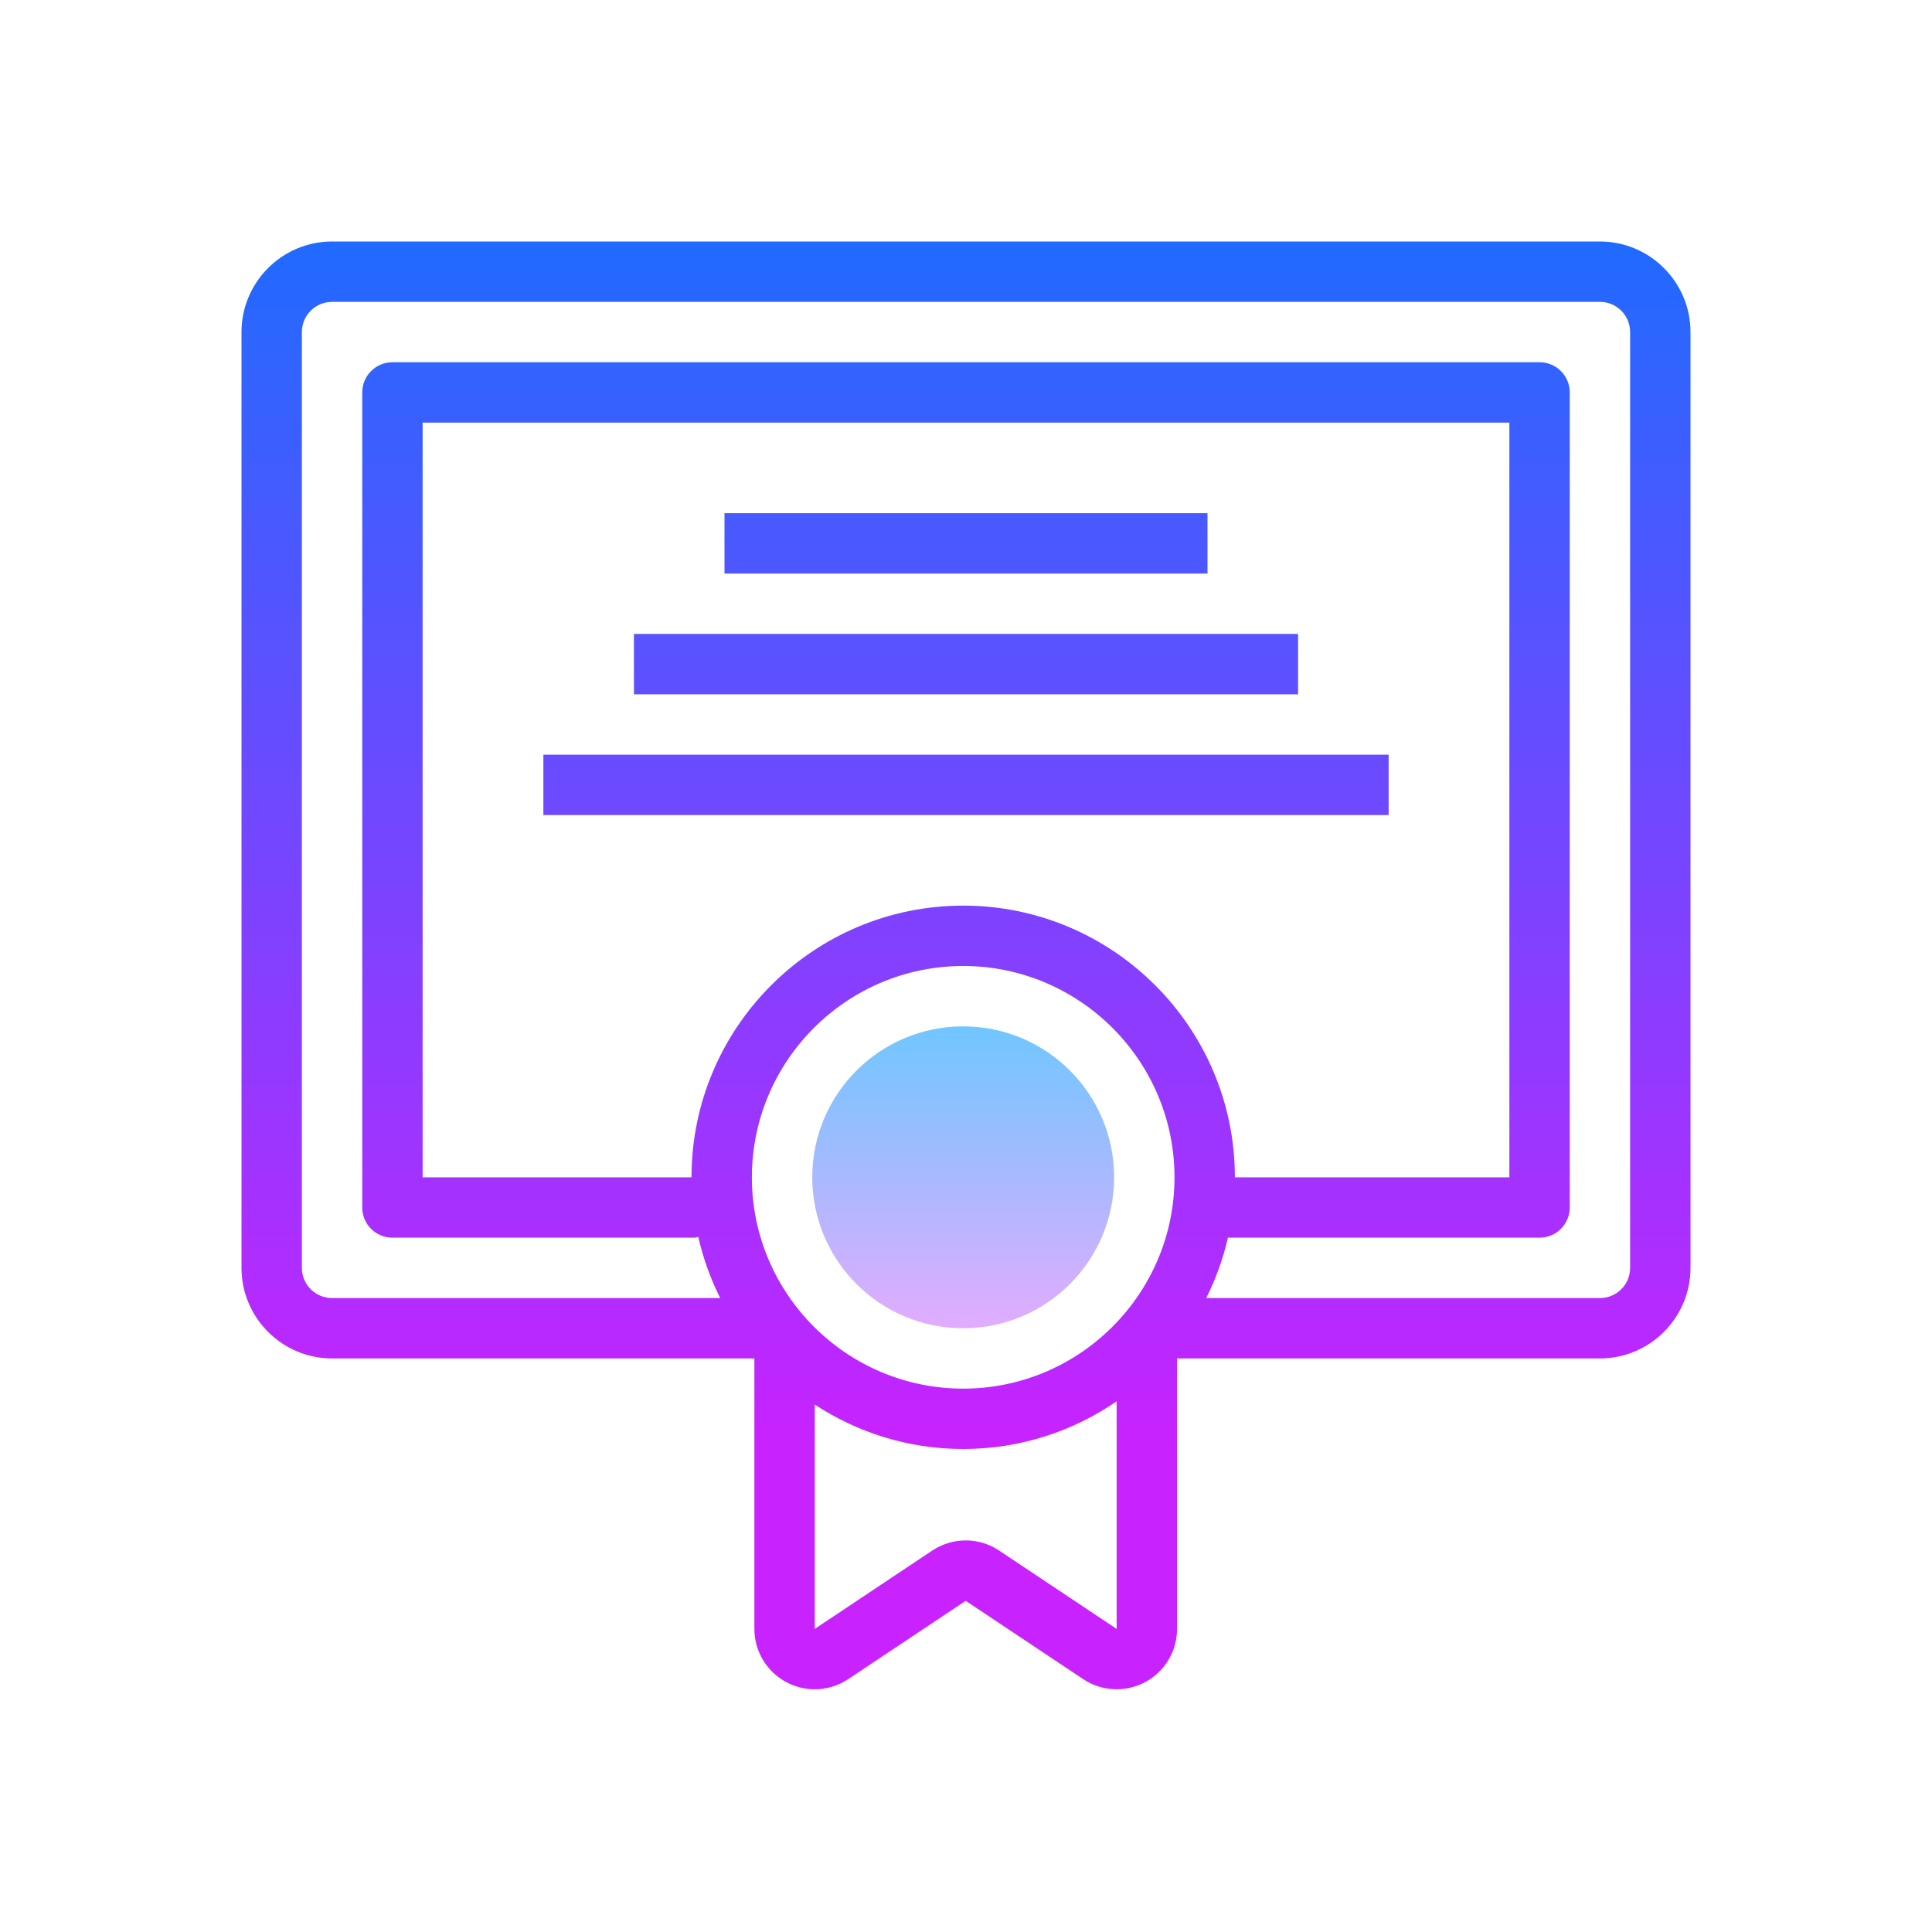 <svg xmlns="http://www.w3.org/2000/svg" xmlns:xlink="http://www.w3.org/1999/xlink" viewBox="0 0 64 64"><linearGradient id="_cG_IbJJmFu8wCBYYUnsOa" x1="31.907" x2="31.907" y1="-891.75" y2="-902.376" gradientTransform="matrix(1 0 0 -1 0 -858)" gradientUnits="userSpaceOnUse"><stop offset="0" stop-color="#6dc7ff"/><stop offset="1" stop-color="#e6abff"/></linearGradient><path fill="url(#_cG_IbJJmFu8wCBYYUnsOa)" d="M31.907,34c-2.761,0-5,2.239-5,5c0,2.761,2.239,5,5,5c2.761,0,5-2.239,5-5C36.907,36.239,34.669,34,31.907,34z"/><linearGradient id="_cG_IbJJmFu8wCBYYUnsOb" x1="32" x2="32" y1="6.489" y2="47.968" gradientUnits="userSpaceOnUse"><stop offset="0" stop-color="#1a6dff"/><stop offset="1" stop-color="#c822ff"/></linearGradient><path fill="url(#_cG_IbJJmFu8wCBYYUnsOb)" d="M53,8H11c-1.654,0-3,1.346-3,3v31c0,1.654,1.346,3,3,3h13.99v8.959 c0,0.739,0.405,1.415,1.057,1.764c0.297,0.158,0.621,0.237,0.943,0.237c0.389,0,0.774-0.113,1.109-0.337l3.891-2.594l3.891,2.594 c0.613,0.41,1.401,0.447,2.053,0.1c0.652-0.349,1.057-1.024,1.057-1.764V45H53c1.654,0,3-1.346,3-3V11C56,9.346,54.654,8,53,8z M24.907,39c0-3.859,3.141-7,7-7s7,3.141,7,7s-3.141,7-7,7S24.907,42.859,24.907,39z M31.907,30c-4.963,0-9,4.037-9,9H14V14h36v25 h-9.093C40.907,34.037,36.87,30,31.907,30z M33.099,51.365c-0.672-0.449-1.544-0.449-2.218,0l-3.891,2.594v-7.43 C28.405,47.456,30.093,48,31.907,48c1.885,0,3.635-0.585,5.083-1.58v7.539L33.099,51.365z M54,42c0,0.552-0.448,1-1,1H39.958 c0.314-0.629,0.558-1.298,0.718-2H51c0.553,0,1-0.447,1-1V13c0-0.553-0.447-1-1-1H13c-0.553,0-1,0.447-1,1v27c0,0.553,0.447,1,1,1 h10c0.047,0,0.087-0.02,0.132-0.027c0.16,0.712,0.407,1.389,0.725,2.027H11c-0.552,0-1-0.448-1-1V11c0-0.552,0.448-1,1-1h42 c0.552,0,1,0.448,1,1V42z"/><linearGradient id="_cG_IbJJmFu8wCBYYUnsOc" x1="32" x2="32" y1="6.489" y2="47.968" gradientUnits="userSpaceOnUse"><stop offset="0" stop-color="#1a6dff"/><stop offset="1" stop-color="#c822ff"/></linearGradient><rect width="16" height="2" x="24" y="17" fill="url(#_cG_IbJJmFu8wCBYYUnsOc)"/><linearGradient id="_cG_IbJJmFu8wCBYYUnsOd" x1="32" x2="32" y1="6.489" y2="47.968" gradientUnits="userSpaceOnUse"><stop offset="0" stop-color="#1a6dff"/><stop offset="1" stop-color="#c822ff"/></linearGradient><rect width="22" height="2" x="21" y="21" fill="url(#_cG_IbJJmFu8wCBYYUnsOd)"/><linearGradient id="_cG_IbJJmFu8wCBYYUnsOe" x1="32" x2="32" y1="6.489" y2="47.968" gradientUnits="userSpaceOnUse"><stop offset="0" stop-color="#1a6dff"/><stop offset="1" stop-color="#c822ff"/></linearGradient><rect width="28" height="2" x="18" y="25" fill="url(#_cG_IbJJmFu8wCBYYUnsOe)"/></svg>